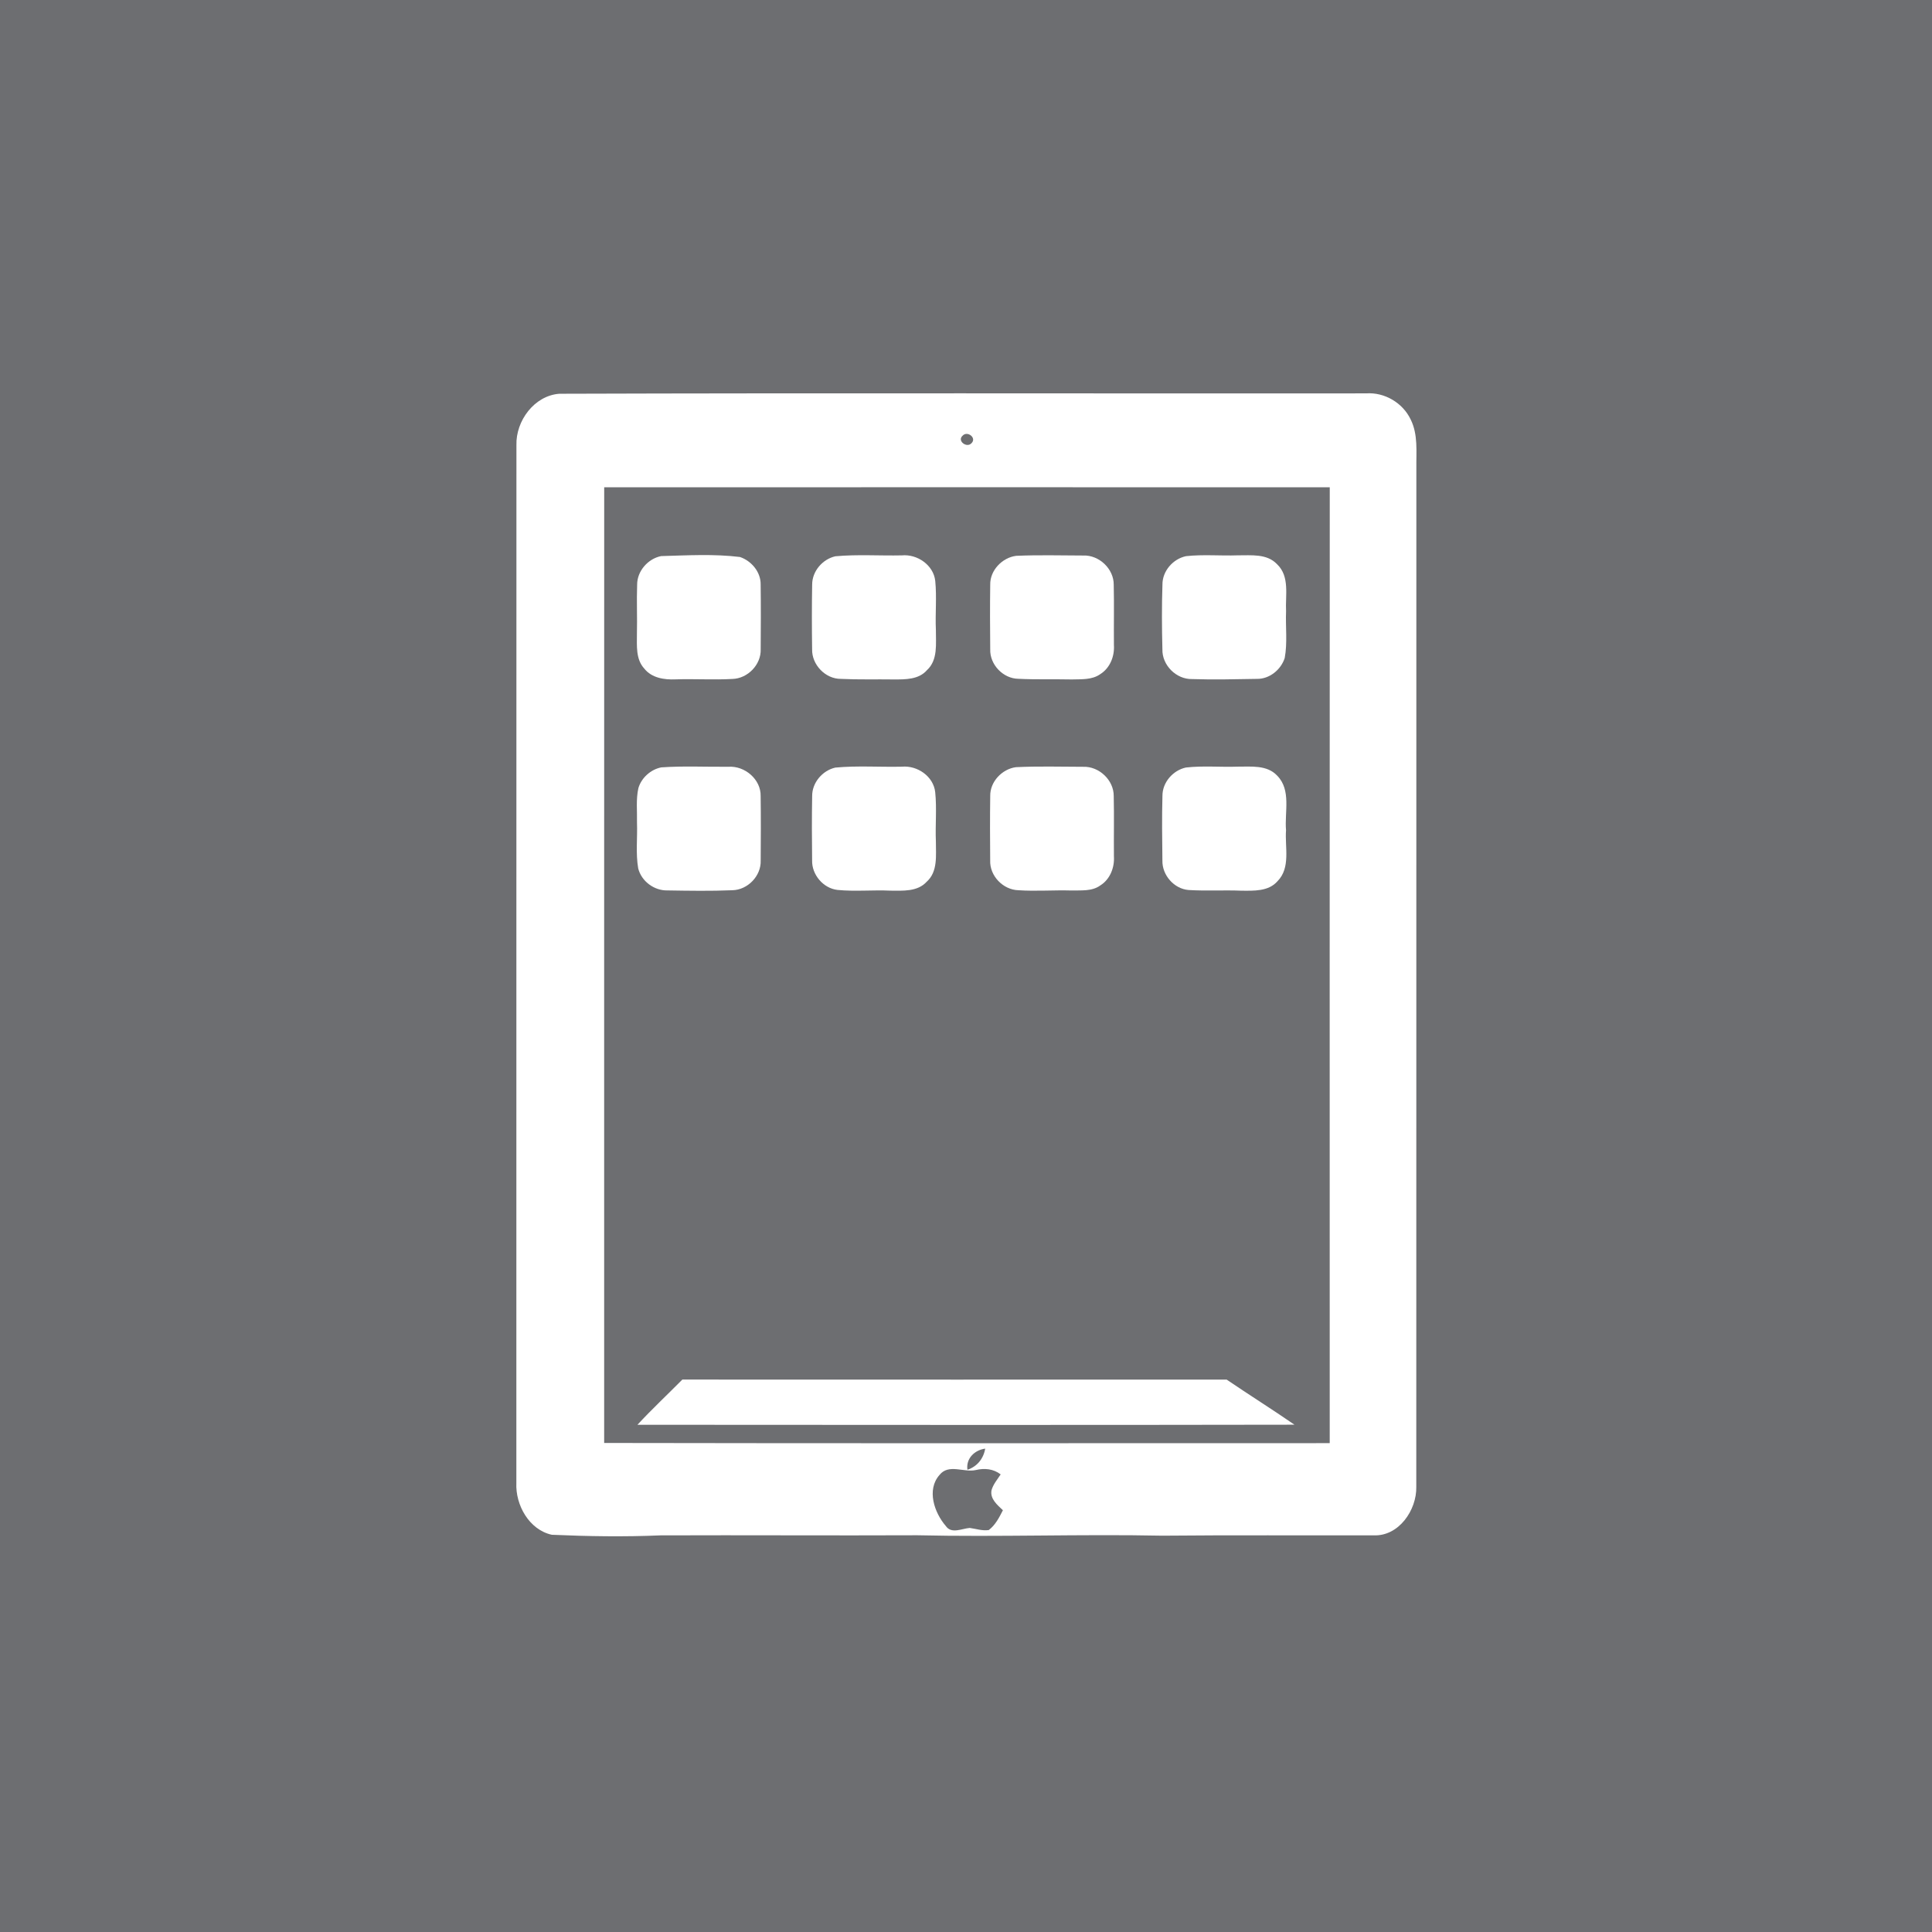 <?xml version="1.0" encoding="UTF-8" ?>
<!DOCTYPE svg PUBLIC "-//W3C//DTD SVG 1.1//EN" "http://www.w3.org/Graphics/SVG/1.1/DTD/svg11.dtd">
<svg width="512pt" height="512pt" viewBox="0 0 512 512" version="1.1" xmlns="http://www.w3.org/2000/svg">
<path fill="#6d6e71" opacity="1.00" d=" M 0.00 0.00 L 512.00 0.00 L 512.00 512.00 L 0.00 512.00 L 0.00 0.00 Z" />
<path fill="#ffffff" opacity="1.00" d=" M 148.22 104.35 C 219.48 104.12 290.75 104.31 362.02 104.25 C 366.90 103.90 371.74 106.74 373.84 111.16 C 375.84 115.16 375.29 119.75 375.35 124.07 C 375.33 214.05 375.36 304.04 375.33 394.02 C 375.47 400.19 370.68 407.19 364.01 406.88 C 345.35 406.93 326.69 406.79 308.03 406.97 C 286.38 406.53 264.71 407.35 243.07 406.86 C 220.38 406.96 197.69 406.80 175.01 406.89 C 165.42 407.30 155.82 407.15 146.24 406.73 C 140.23 405.42 136.57 398.85 136.84 392.98 C 136.87 301.31 136.82 209.63 136.86 117.96 C 136.67 111.54 141.59 104.85 148.22 104.35 Z" />
<path fill="#6d6e71" opacity="1.00" d=" M 255.12 115.44 C 256.38 114.10 258.90 116.03 257.46 117.45 C 256.22 118.83 253.53 116.83 255.12 115.44 Z" />
<path fill="#6d6e71" opacity="1.00" d=" M 160.12 129.14 C 224.21 129.11 288.31 129.12 352.40 129.14 C 352.37 213.57 352.38 298.01 352.39 382.45 C 288.30 382.44 224.21 382.53 160.11 382.40 C 160.07 298.00 160.14 213.56 160.12 129.14 Z" />
<path fill="#ffffff" opacity="1.00" d=" M 175.21 147.37 C 182.15 147.18 189.21 146.76 196.10 147.61 C 199.14 148.64 201.62 151.58 201.58 154.87 C 201.66 160.60 201.63 166.33 201.59 172.06 C 201.73 176.14 198.15 179.82 194.09 179.93 C 189.08 180.21 184.05 179.87 179.03 180.04 C 176.05 180.17 172.72 179.68 170.75 177.19 C 168.45 174.71 168.80 171.11 168.79 168.00 C 168.90 163.65 168.69 159.30 168.85 154.96 C 168.83 151.35 171.72 148.05 175.21 147.37 Z" />
<path fill="#ffffff" opacity="1.00" d=" M 221.38 147.42 C 227.23 146.88 233.13 147.31 239.01 147.18 C 243.10 146.80 247.39 149.75 247.85 153.95 C 248.28 158.28 247.82 162.63 248.02 166.97 C 247.99 170.57 248.61 174.90 245.64 177.61 C 243.47 180.10 239.96 180.06 236.93 180.06 C 232.24 179.99 227.54 180.14 222.85 179.91 C 218.72 179.94 215.10 176.13 215.22 172.03 C 215.14 166.33 215.13 160.63 215.23 154.94 C 215.22 151.40 217.96 148.19 221.38 147.42 Z" />
<path fill="#ffffff" opacity="1.00" d=" M 269.30 147.30 C 275.20 147.04 281.13 147.20 287.05 147.22 C 291.26 147.04 295.20 150.75 295.15 154.99 C 295.27 160.32 295.15 165.64 295.20 170.97 C 295.39 173.93 294.16 177.04 291.59 178.65 C 289.39 180.22 286.57 179.98 284.02 180.06 C 279.31 179.96 274.59 180.12 269.89 179.89 C 265.83 179.84 262.27 176.11 262.42 172.05 C 262.36 166.35 262.34 160.64 262.42 154.93 C 262.35 151.14 265.61 147.76 269.30 147.30 Z" />
<path fill="#ffffff" opacity="1.00" d=" M 314.30 147.39 C 318.85 146.89 323.44 147.33 328.00 147.17 C 331.55 147.20 335.73 146.66 338.43 149.52 C 341.86 152.76 340.60 157.82 340.82 162.00 C 340.65 166.12 341.22 170.32 340.46 174.39 C 339.45 177.50 336.42 179.97 333.09 179.91 C 327.36 180.00 321.63 180.16 315.91 179.96 C 311.70 180.05 307.93 176.26 308.05 172.06 C 307.90 166.35 307.87 160.63 308.06 154.93 C 308.03 151.34 310.85 148.12 314.30 147.39 Z" />
<path fill="#ffffff" opacity="1.00" d=" M 175.27 203.36 C 181.18 202.95 187.13 203.26 193.06 203.20 C 197.38 202.91 201.68 206.54 201.58 210.98 C 201.66 216.66 201.63 222.35 201.59 228.04 C 201.74 232.13 198.15 235.84 194.08 235.92 C 188.35 236.16 182.61 236.06 176.89 235.97 C 173.37 236.06 169.99 233.55 169.13 230.13 C 168.44 226.12 168.96 222.02 168.81 217.98 C 168.88 214.94 168.51 211.84 169.18 208.86 C 169.98 206.12 172.47 203.89 175.27 203.36 Z" />
<path fill="#ffffff" opacity="1.00" d=" M 221.37 203.42 C 227.22 202.87 233.13 203.31 239.01 203.18 C 243.10 202.80 247.39 205.74 247.84 209.94 C 248.29 214.29 247.83 218.67 248.02 223.03 C 248.00 226.64 248.59 230.99 245.58 233.67 C 243.14 236.36 239.25 236.04 235.96 236.03 C 231.29 235.81 226.60 236.30 221.94 235.84 C 218.17 235.41 215.12 231.80 215.22 228.02 C 215.15 222.34 215.13 216.65 215.23 210.97 C 215.20 207.42 217.95 204.19 221.37 203.42 Z" />
<path fill="#ffffff" opacity="1.00" d=" M 269.22 203.31 C 275.16 203.02 281.12 203.20 287.06 203.21 C 291.26 203.05 295.19 206.75 295.15 210.98 C 295.27 216.30 295.15 221.63 295.20 226.95 C 295.39 229.92 294.17 233.04 291.59 234.65 C 289.39 236.25 286.54 235.92 283.99 235.99 C 279.28 235.85 274.57 236.23 269.87 235.92 C 265.81 235.80 262.25 232.10 262.41 228.02 C 262.36 222.33 262.34 216.64 262.42 210.96 C 262.34 207.18 265.55 203.80 269.22 203.31 Z" />
<path fill="#ffffff" opacity="1.00" d=" M 314.28 203.40 C 318.84 202.89 323.45 203.33 328.03 203.17 C 331.58 203.19 335.78 202.67 338.47 205.56 C 342.24 209.39 340.39 215.22 340.81 220.01 C 340.47 224.50 342.10 229.95 338.54 233.54 C 336.16 236.27 332.27 236.06 328.98 236.04 C 324.31 235.85 319.63 236.15 314.97 235.86 C 311.12 235.55 307.95 231.89 308.05 228.05 C 307.98 222.34 307.90 216.62 308.06 210.91 C 308.04 207.34 310.85 204.14 314.28 203.40 Z" />
<path fill="#ffffff" opacity="1.00" d=" M 168.93 377.58 C 172.75 373.45 176.87 369.60 180.83 365.60 C 228.91 365.63 277.00 365.61 325.08 365.61 C 331.03 369.66 337.13 373.48 343.05 377.56 C 285.01 377.67 226.97 377.61 168.93 377.58 Z" />
<path fill="#6d6e71" opacity="1.00" d=" M 256.38 389.50 C 255.95 386.50 258.29 384.28 261.09 383.90 C 260.64 386.54 258.97 388.65 256.38 389.50 Z" />
<path fill="#6d6e71" opacity="1.00" d=" M 248.97 390.89 C 251.38 387.83 255.41 390.29 258.58 389.58 C 260.90 389.03 263.25 389.24 265.19 390.73 C 264.31 392.08 263.20 393.35 262.76 394.94 C 262.34 397.23 264.31 398.83 265.78 400.23 C 264.80 402.15 263.79 404.15 262.03 405.48 C 260.33 405.73 258.66 405.15 257.00 404.92 C 254.93 405.07 252.15 406.59 250.66 404.42 C 247.60 400.89 245.51 394.80 248.97 390.89 Z" />
</svg>
